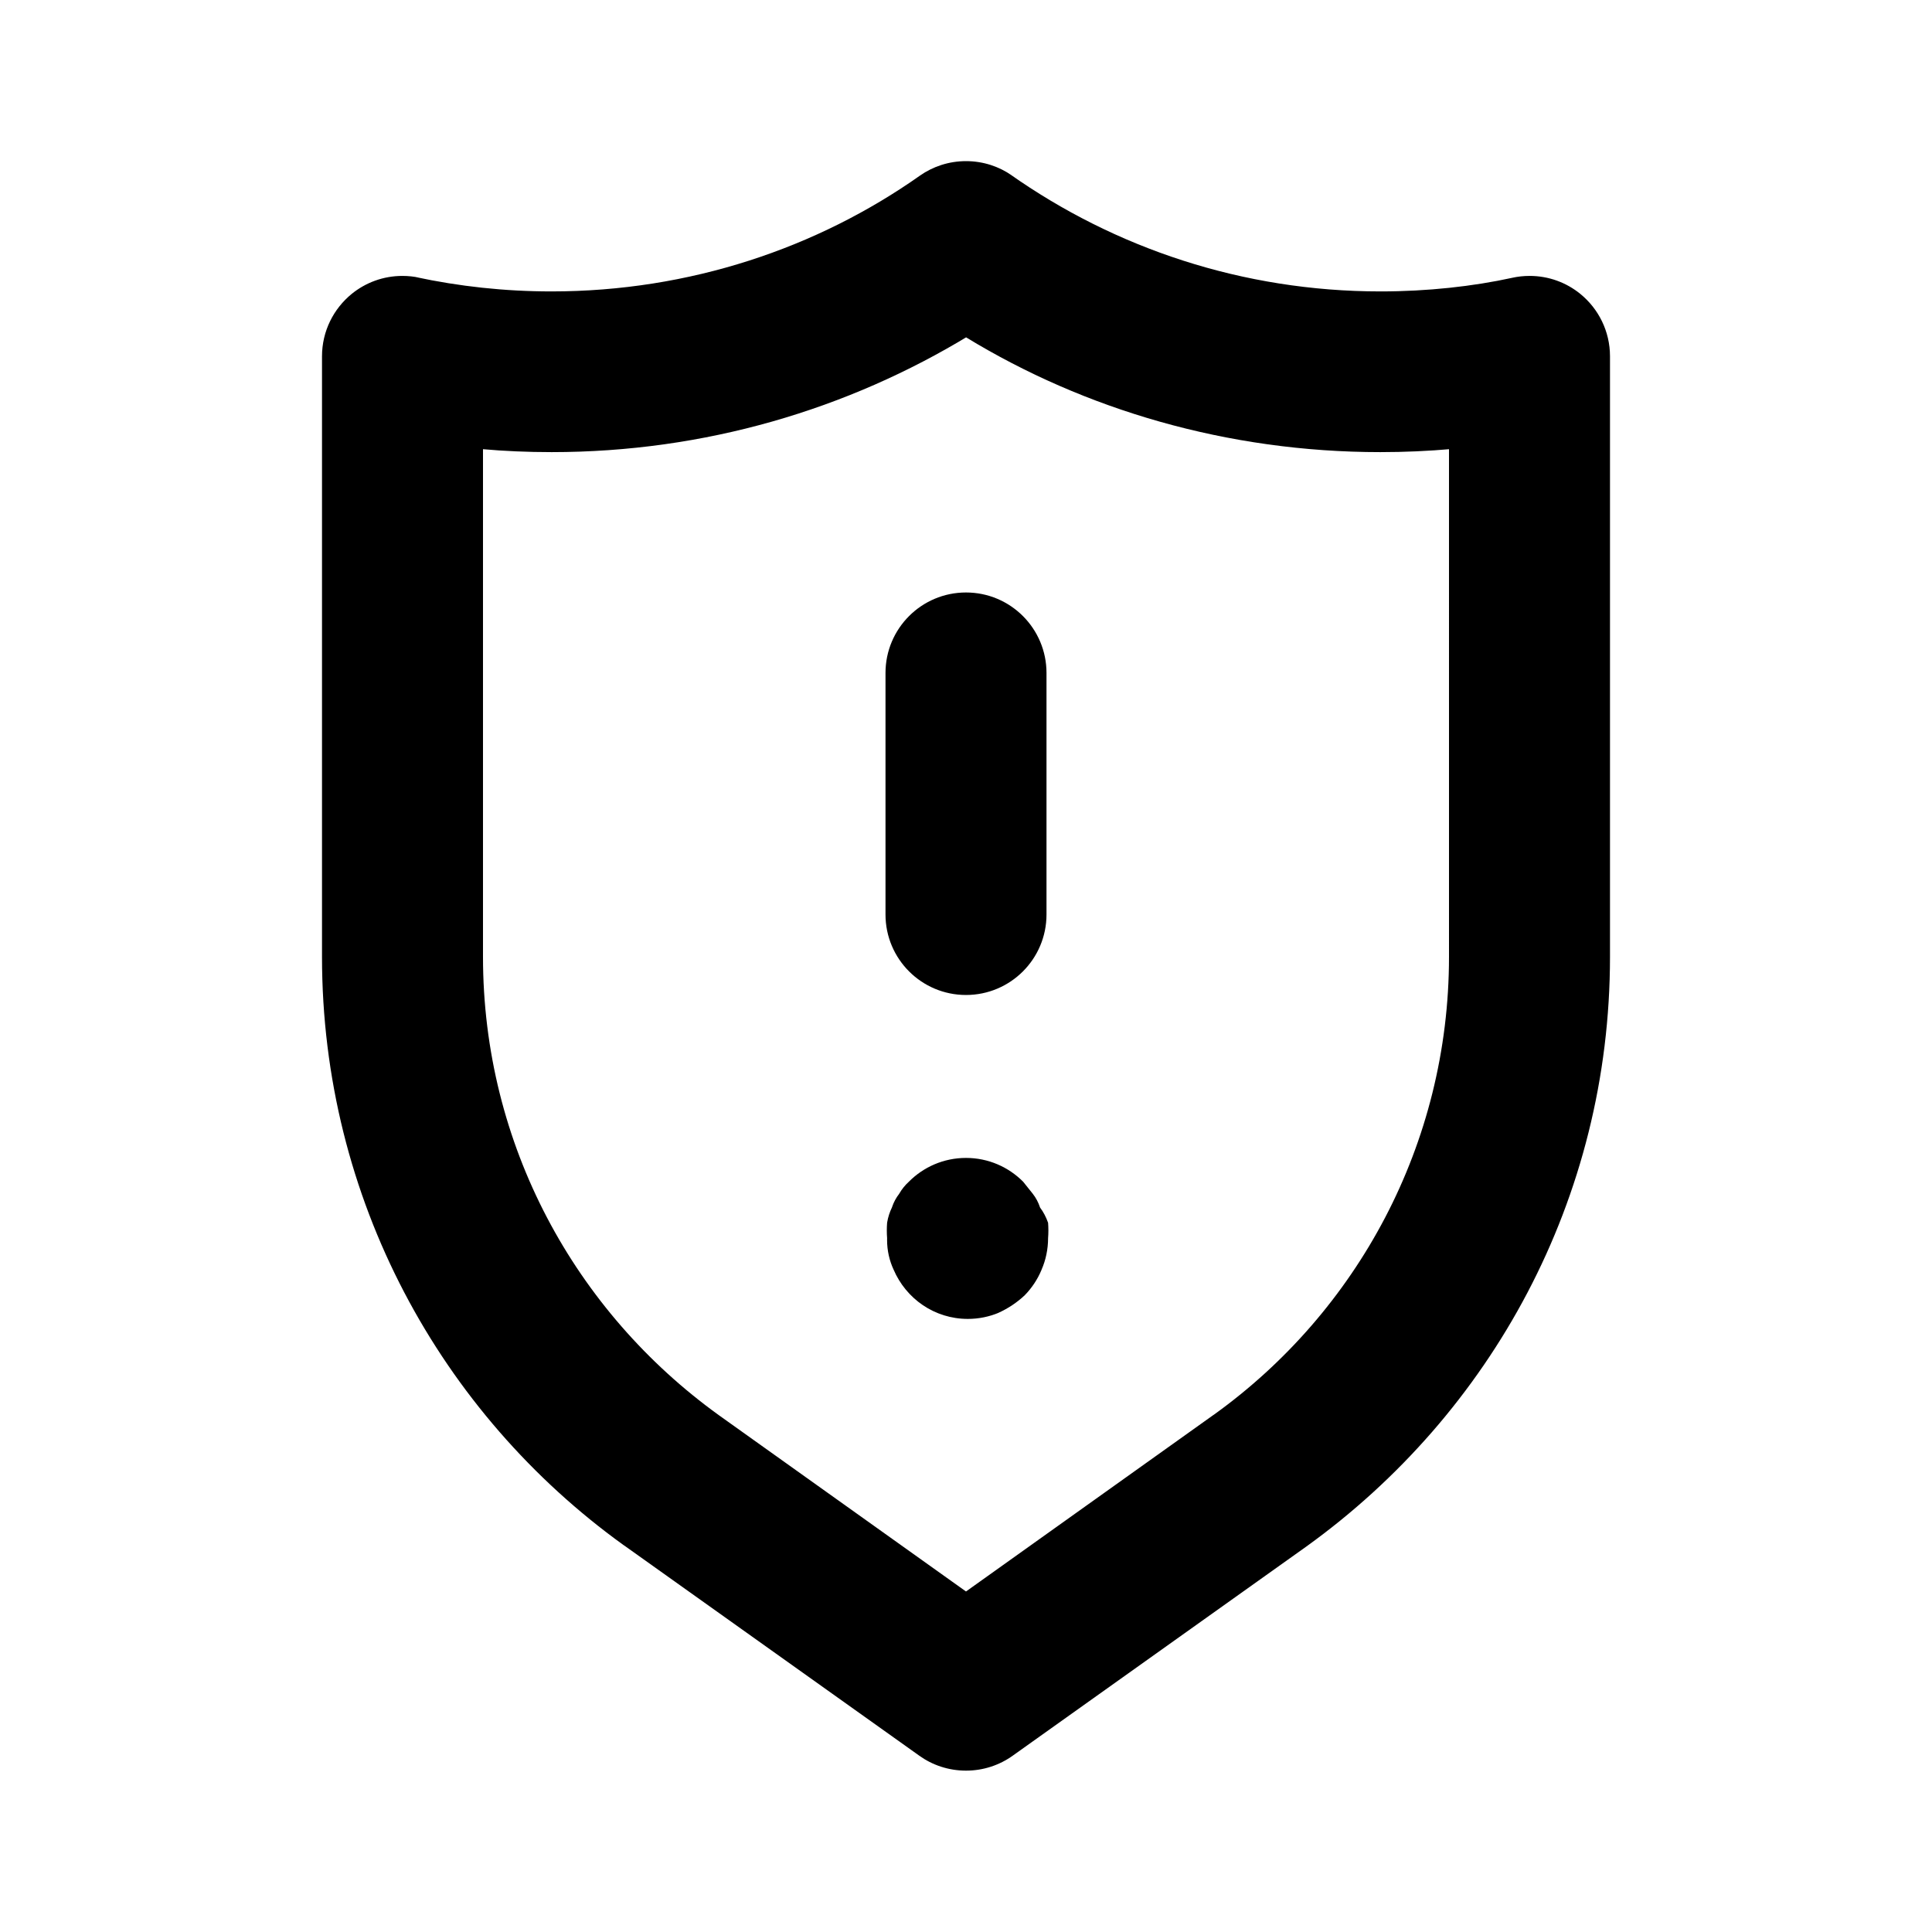 <!-- Generated by IcoMoon.io -->
<svg version="1.1" xmlns="http://www.w3.org/2000/svg" width="280" height="280" viewBox="0 0 280 280">
<title>ul-shield-exclamation</title>
<path d="M150.733 175c-0.251-0.759-0.608-1.418-1.061-1.998l0.011 0.014-1.4-1.75c-2.114-2.131-5.045-3.451-8.283-3.451s-6.169 1.32-8.283 3.45l-0.001 0.001c-0.548 0.499-1.013 1.076-1.382 1.716l-0.018 0.034c-0.442 0.565-0.799 1.224-1.037 1.937l-0.013 0.046c-0.317 0.642-0.561 1.386-0.693 2.169l-0.007 0.048c-0.027 0.332-0.043 0.718-0.043 1.108s0.016 0.777 0.046 1.159l-0.003-0.050c-0.002 0.079-0.004 0.172-0.004 0.266 0 1.554 0.345 3.027 0.963 4.347l-0.027-0.063c1.809 4.243 5.945 7.163 10.762 7.163 1.588 0 3.102-0.317 4.481-0.892l-0.077 0.028c1.483-0.672 2.755-1.533 3.857-2.573l-0.007 0.006c1.021-1.045 1.848-2.284 2.422-3.656l0.028-0.077c0.587-1.342 0.93-2.906 0.933-4.549v-0.001c0.027-0.332 0.043-0.718 0.043-1.108s-0.016-0.777-0.046-1.159l0.003 0.050c-0.295-0.847-0.69-1.581-1.182-2.238l0.015 0.021zM140 85.867c-6.443 0-11.667 5.223-11.667 11.667v0 35c0 6.443 5.223 11.667 11.667 11.667s11.667-5.223 11.667-11.667v0-35c0-6.443-5.223-11.667-11.667-11.667v0zM229.017 42.583c-1.986-1.617-4.548-2.596-7.337-2.596-0.872 0-1.722 0.096-2.54 0.277l0.078-0.014c-5.755 1.262-12.365 1.985-19.144 1.985-19.998 0-38.527-6.29-53.717-16.998l0.295 0.197c-1.856-1.302-4.162-2.081-6.65-2.081s-4.794 0.779-6.687 2.106l0.037-0.025c-14.895 10.512-33.424 16.801-53.422 16.801-6.779 0-13.389-0.723-19.758-2.095l0.614 0.111c-0.74-0.167-1.59-0.263-2.463-0.263-2.79 0-5.351 0.979-7.359 2.613l0.021-0.017c-2.643 2.156-4.317 5.413-4.317 9.060 0 0.014 0 0.028 0 0.042v-0.002 86.917c0 0.019 0 0.042 0 0.065 0 35.098 17.22 66.173 43.673 85.239l0.31 0.213 42.583 30.333c1.88 1.352 4.229 2.163 6.767 2.163s4.887-0.81 6.801-2.187l-0.035 0.024 42.583-30.333c26.763-19.278 43.983-50.354 43.983-85.452 0-0.023 0-0.046 0-0.069v0.004-86.917c0-0.012 0-0.026 0-0.040 0-3.648-1.674-6.904-4.296-9.044l-0.021-0.017zM210 138.6c0 0.017 0 0.036 0 0.056 0 27.287-13.383 51.448-33.943 66.279l-0.241 0.165-35.817 25.55-35.817-25.55c-20.801-14.996-34.183-39.157-34.183-66.444 0-0.020 0-0.040 0-0.059v0.003-73.5c2.98 0.271 6.447 0.425 9.949 0.425 22.179 0 42.912-6.189 60.567-16.933l-0.516 0.291c17.139 10.453 37.872 16.642 60.051 16.642 3.502 0 6.969-0.154 10.392-0.457l-0.443 0.031z"></path>
</svg>
